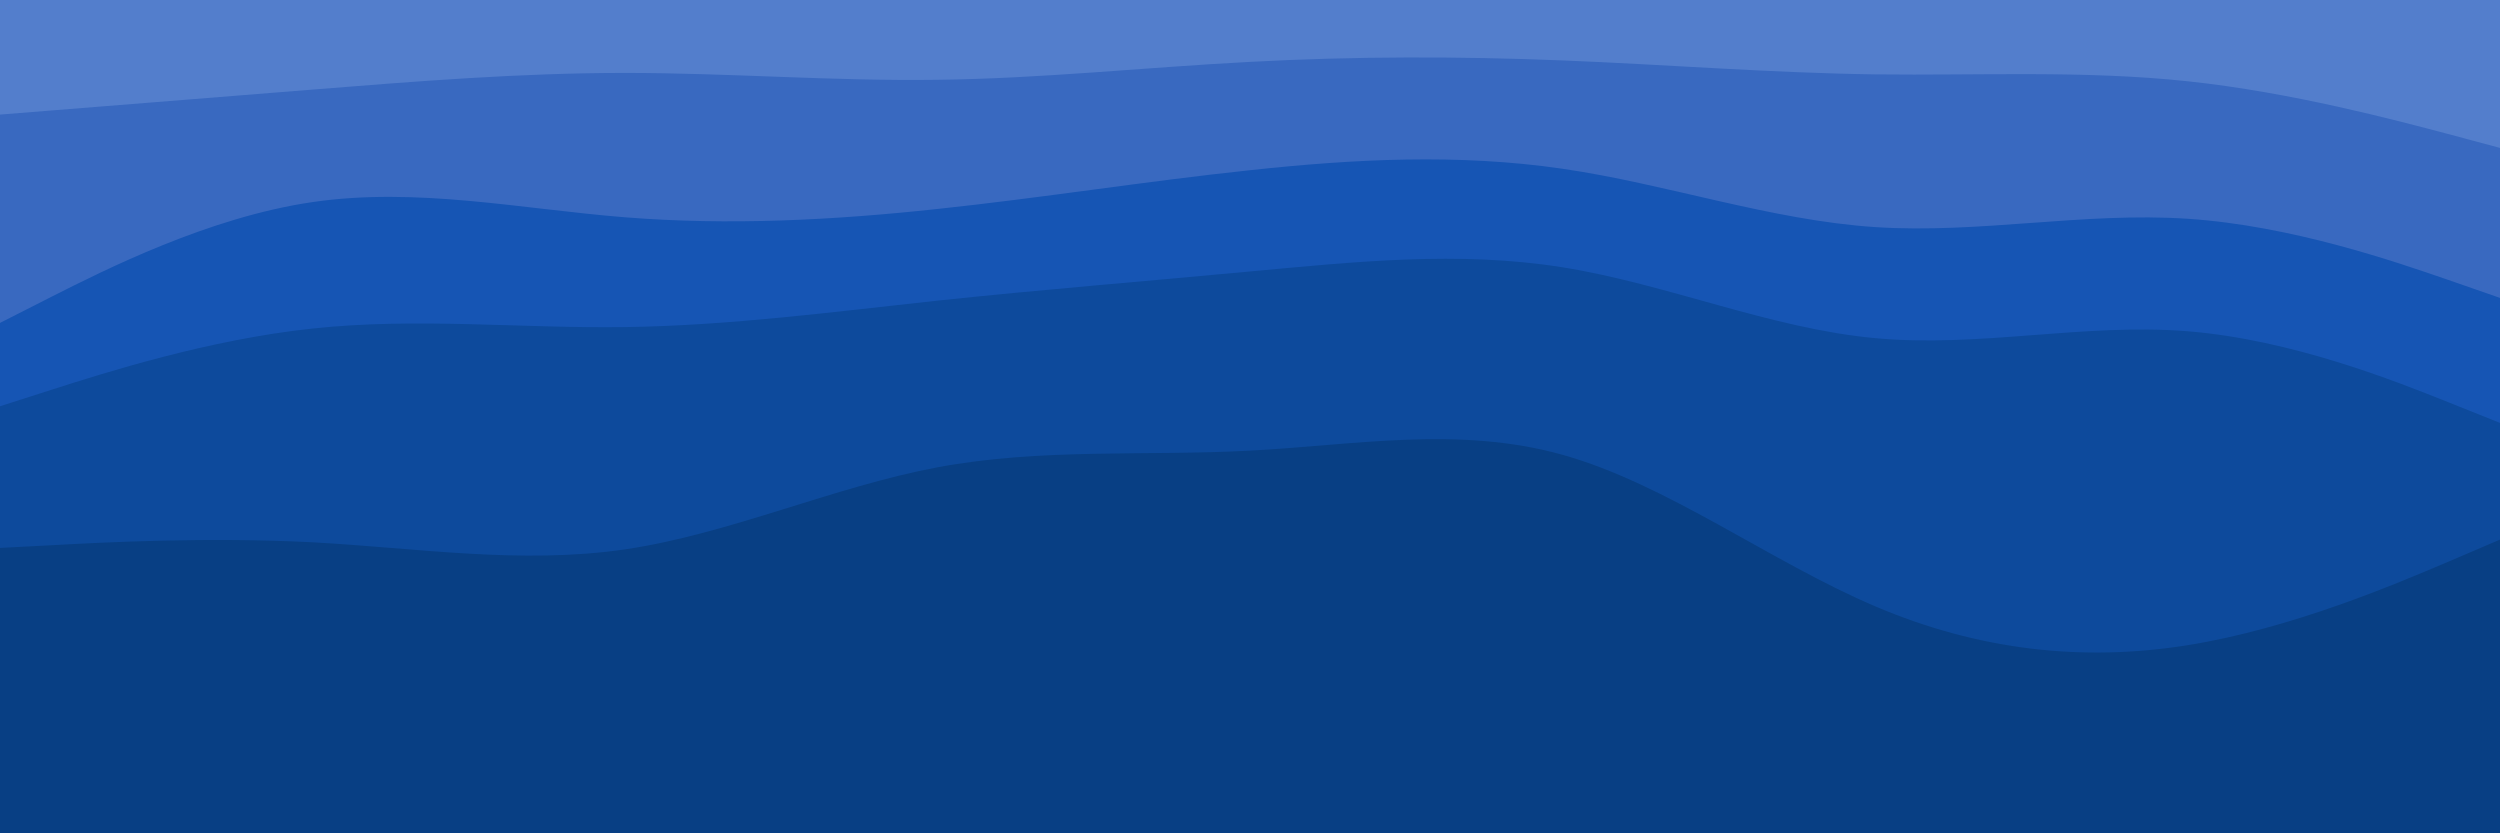 <svg id="visual" viewBox="0 0 1200 400" width="1200" height="400" xmlns="http://www.w3.org/2000/svg" xmlns:xlink="http://www.w3.org/1999/xlink" version="1.1"><path d="M0 57L25 55C50 53 100 49 150 45C200 41 250 37 300 37C350 37 400 41 450 40.3C500 39.7 550 34.3 600 31.7C650 29 700 29 750 31C800 33 850 37 900 37.7C950 38.3 1000 35.7 1050 41C1100 46.3 1150 59.7 1175 66.3L1200 73L1200 0L1175 0C1150 0 1100 0 1050 0C1000 0 950 0 900 0C850 0 800 0 750 0C700 0 650 0 600 0C550 0 500 0 450 0C400 0 350 0 300 0C250 0 200 0 150 0C100 0 50 0 25 0L0 0Z" fill="#537ecc"></path><path d="M0 157L25 144.3C50 131.7 100 106.3 150 99C200 91.7 250 102.3 300 106.3C350 110.3 400 107.7 450 102.3C500 97 550 89 600 83.7C650 78.3 700 75.7 750 83C800 90.3 850 107.7 900 111C950 114.3 1000 103.7 1050 107C1100 110.3 1150 127.7 1175 136.3L1200 145L1200 71L1175 64.3C1150 57.7 1100 44.3 1050 39C1000 33.7 950 36.3 900 35.7C850 35 800 31 750 29C700 27 650 27 600 29.7C550 32.3 500 37.7 450 38.3C400 39 350 35 300 35C250 35 200 39 150 43C100 47 50 51 25 53L0 55Z" fill="#3969c0"></path><path d="M0 197L25 189C50 181 100 165 150 159.7C200 154.3 250 159.7 300 159C350 158.3 400 151.7 450 146.3C500 141 550 137 600 132.3C650 127.7 700 122.3 750 130.3C800 138.3 850 159.7 900 164.3C950 169 1000 157 1050 161C1100 165 1150 185 1175 195L1200 205L1200 143L1175 134.3C1150 125.7 1100 108.3 1050 105C1000 101.7 950 112.3 900 109C850 105.7 800 88.3 750 81C700 73.7 650 76.3 600 81.7C550 87 500 95 450 100.3C400 105.7 350 108.3 300 104.3C250 100.3 200 89.7 150 97C100 104.3 50 129.7 25 142.3L0 155Z" fill="#1655b4"></path><path d="M0 265L25 263.7C50 262.3 100 259.7 150 262.3C200 265 250 273 300 265.7C350 258.3 400 235.7 450 226.3C500 217 550 221 600 218.3C650 215.7 700 206.3 750 220.3C800 234.3 850 271.7 900 293C950 314.3 1000 319.7 1050 311.7C1100 303.7 1150 282.3 1175 271.7L1200 261L1200 203L1175 193C1150 183 1100 163 1050 159C1000 155 950 167 900 162.3C850 157.7 800 136.3 750 128.3C700 120.3 650 125.7 600 130.3C550 135 500 139 450 144.3C400 149.7 350 156.3 300 157C250 157.7 200 152.3 150 157.7C100 163 50 179 25 187L0 195Z" fill="#0d4a9c"></path><path d="M0 401L25 401C50 401 100 401 150 401C200 401 250 401 300 401C350 401 400 401 450 401C500 401 550 401 600 401C650 401 700 401 750 401C800 401 850 401 900 401C950 401 1000 401 1050 401C1100 401 1150 401 1175 401L1200 401L1200 259L1175 269.7C1150 280.3 1100 301.7 1050 309.7C1000 317.7 950 312.3 900 291C850 269.7 800 232.3 750 218.3C700 204.3 650 213.7 600 216.3C550 219 500 215 450 224.3C400 233.7 350 256.3 300 263.7C250 271 200 263 150 260.3C100 257.7 50 260.3 25 261.7L0 263Z" fill="#083f84"></path></svg>